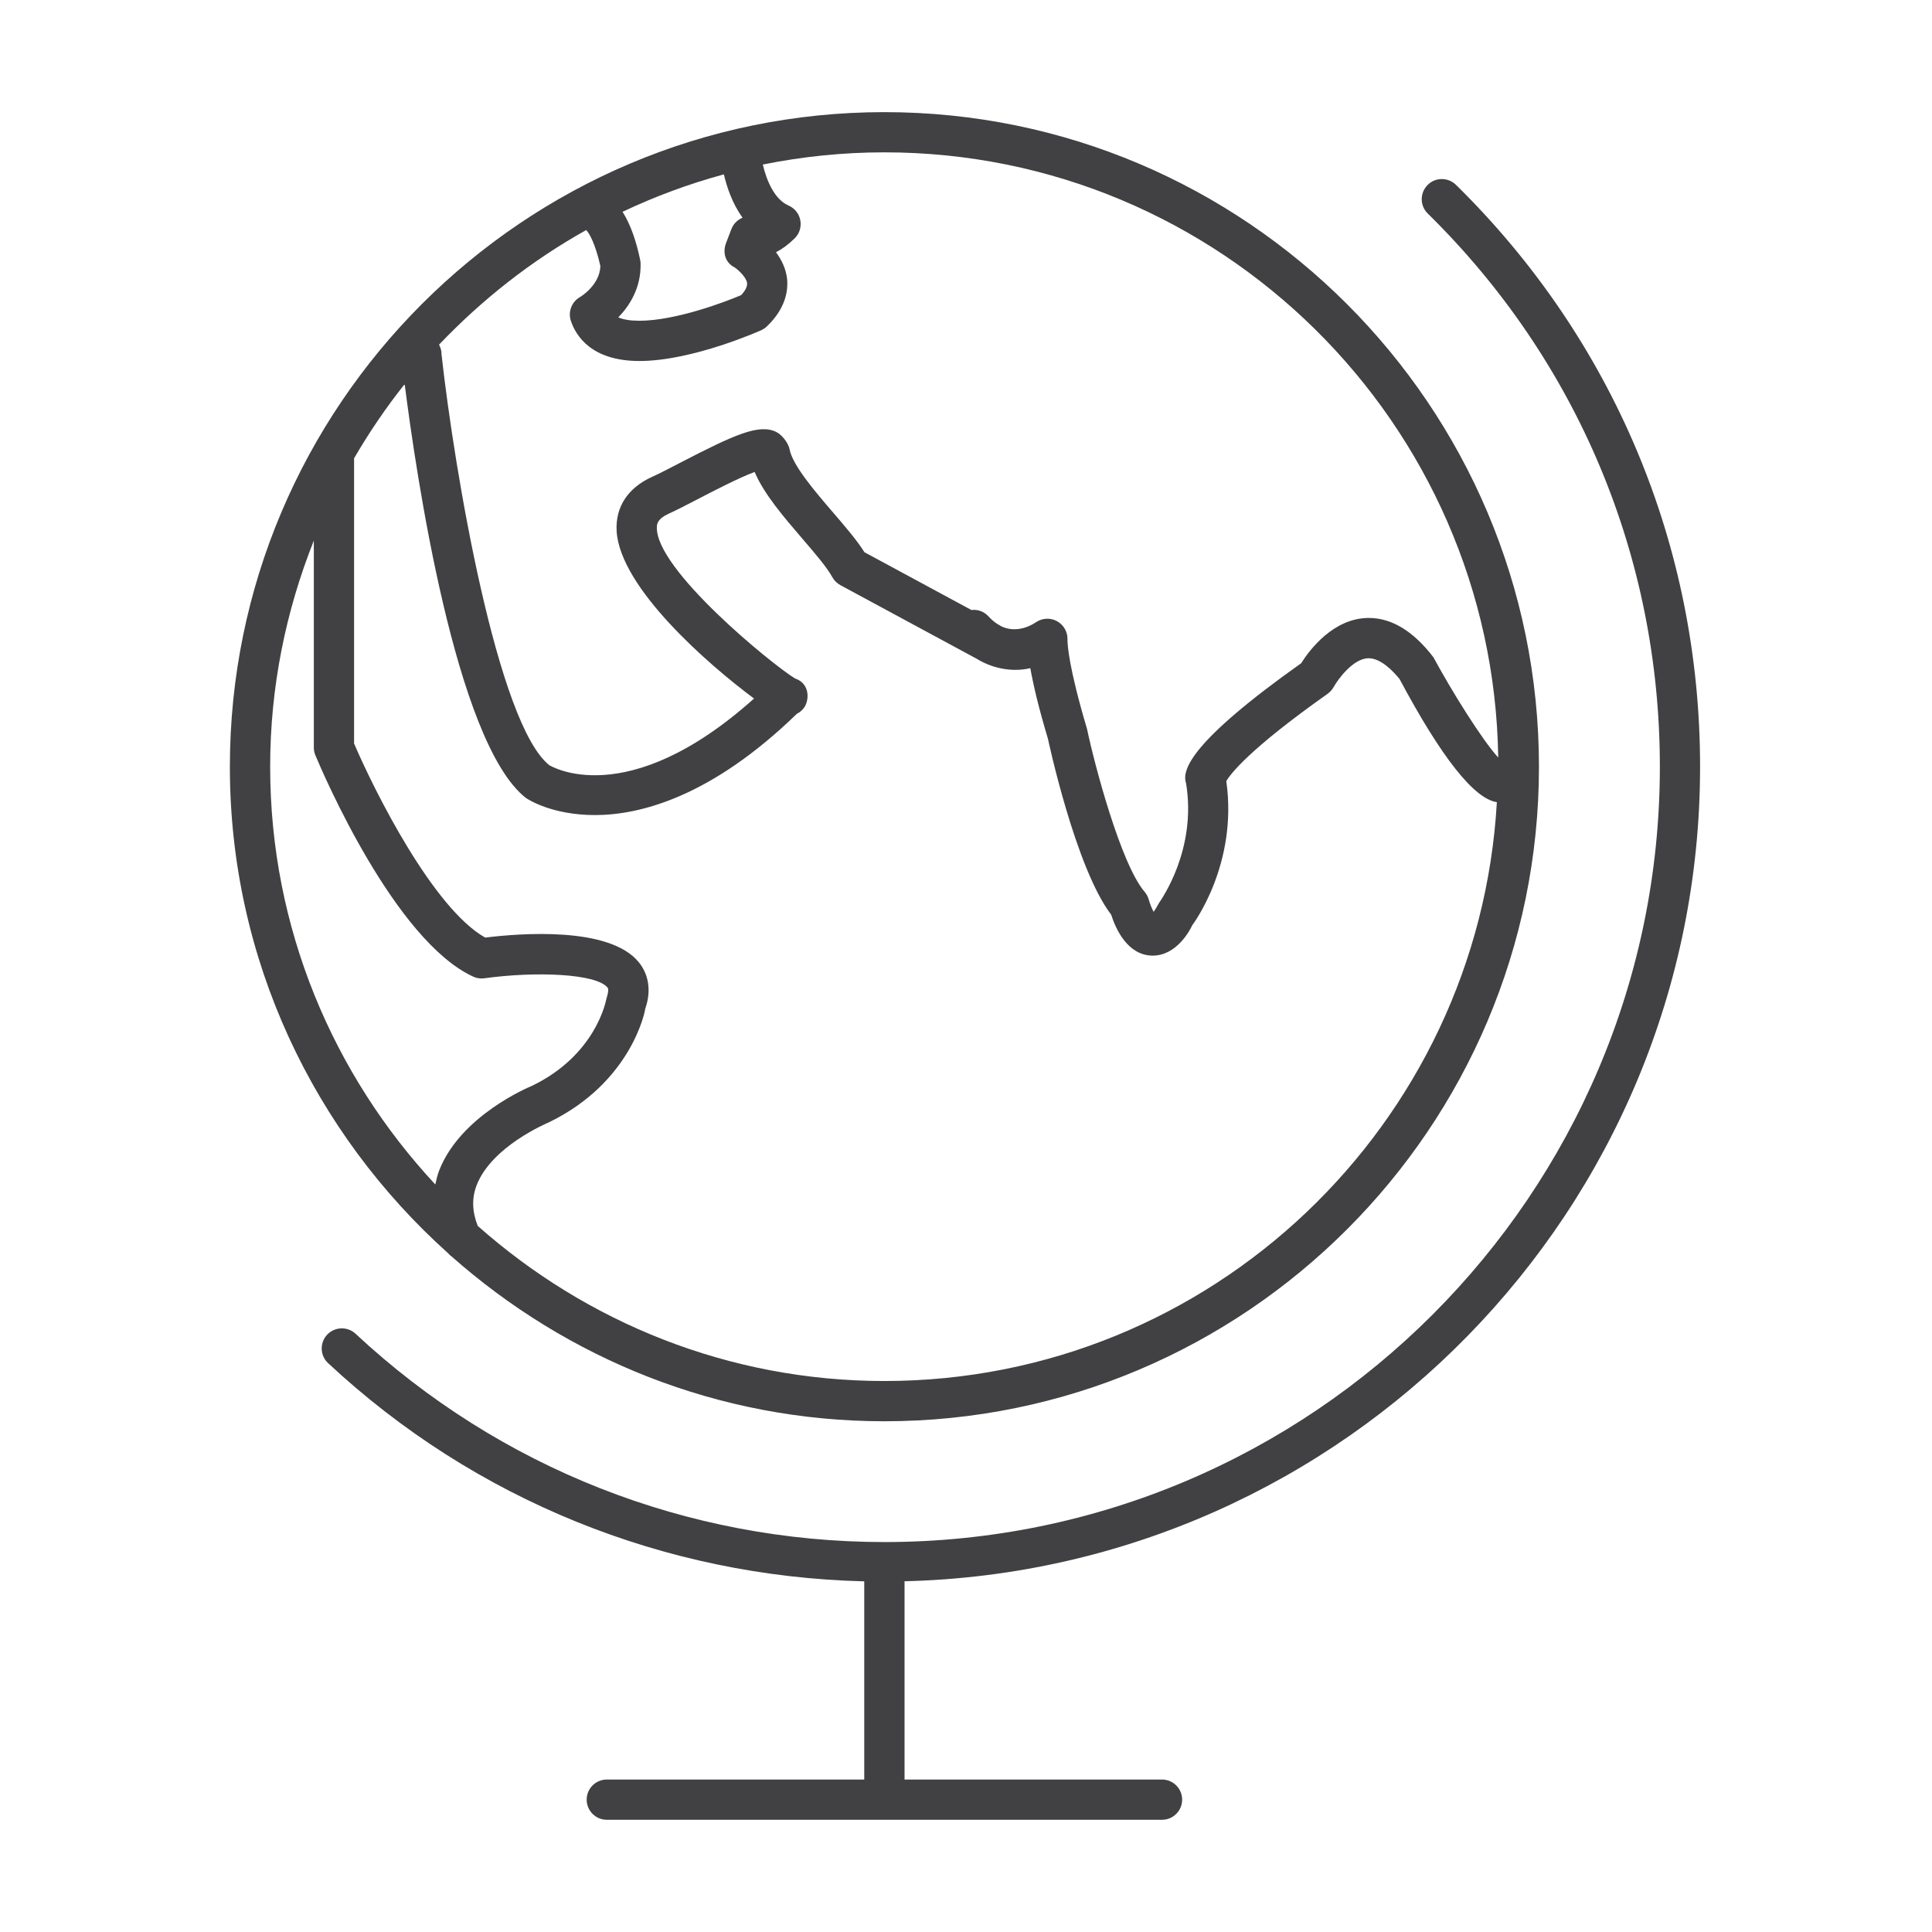 <?xml version="1.0" encoding="utf-8"?>
<!-- Generator: Adobe Illustrator 16.0.0, SVG Export Plug-In . SVG Version: 6.00 Build 0)  -->
<!DOCTYPE svg PUBLIC "-//W3C//DTD SVG 1.1//EN" "http://www.w3.org/Graphics/SVG/1.1/DTD/svg11.dtd">
<svg version="1.1" id="Layer_1" xmlns="http://www.w3.org/2000/svg" xmlns:xlink="http://www.w3.org/1999/xlink" x="0px" y="0px"
	 width="48px" height="48px" viewBox="0 0 48 48" enable-background="new 0 0 48 48" xml:space="preserve">
<g>
	<path fill="#414042" d="M11.129,31.133c0.029,0.027,0.051,0.059,0.085,0.078c2.871,2.542,6.631,4.1,10.758,4.1
		c8.967,0,16.263-7.294,16.263-16.259c0-8.969-7.296-16.266-16.263-16.266c-8.966,0-16.261,7.297-16.261,16.266
		C5.711,23.849,7.813,28.154,11.129,31.133z M21.973,34.311c-3.877,0-7.41-1.465-10.104-3.854c-0.139-0.355-0.152-0.688-0.026-1.013
		c0.373-0.96,1.737-1.534,1.777-1.552c2.098-1.008,2.418-2.827,2.41-2.827c0.153-0.435,0.095-0.848-0.163-1.163
		c-0.728-0.888-2.934-0.716-3.813-0.608c-1.292-0.729-2.743-3.622-3.257-4.822v-7.086c0.376-0.645,0.794-1.262,1.257-1.843
		c0.279,2.195,1.262,8.915,3.011,10.281c0.064,0.043,0.653,0.426,1.718,0.426c1.107,0,2.878-0.441,5.015-2.516
		c0.11-0.056,0.198-0.147,0.237-0.268c0.084-0.263-0.019-0.525-0.282-0.609c-0.554-0.335-3.496-2.728-3.433-3.773
		c0.004-0.063,0.012-0.194,0.297-0.323c0.188-0.085,0.448-0.219,0.734-0.368c0.356-0.185,1.02-0.529,1.398-0.667
		c0.231,0.546,0.715,1.11,1.186,1.658c0.313,0.364,0.608,0.708,0.744,0.955c0.046,0.084,0.116,0.153,0.2,0.199l3.396,1.834
		c0.316,0.195,0.805,0.348,1.323,0.229c0.071,0.399,0.201,0.965,0.438,1.754c0.007,0.033,0.684,3.21,1.57,4.369
		c0.119,0.371,0.417,1.018,1.034,1.018c0.592,0,0.925-0.629,0.98-0.753c0.012-0.015,1.142-1.512,0.847-3.583
		c0.095-0.163,0.547-0.777,2.511-2.164c0.026-0.019,0.062-0.051,0.084-0.074c0.03-0.032,0.059-0.073,0.08-0.111
		c0.081-0.148,0.467-0.703,0.862-0.703c0.302,0,0.608,0.319,0.769,0.519c1.042,1.952,1.852,2.973,2.416,3.057
		C36.732,27.934,30.093,34.311,21.973,34.311z M18.449,5.409c-0.124,0.05-0.227,0.15-0.278,0.284l-0.132,0.344
		c-0.092,0.24-0.018,0.492,0.212,0.606c0.09,0.061,0.294,0.246,0.31,0.391c0.009,0.1-0.065,0.209-0.145,0.297
		c-0.37,0.16-1.625,0.638-2.53,0.638c-0.223,0-0.398-0.028-0.525-0.084c0.276-0.284,0.57-0.731,0.554-1.342
		c-0.001-0.03-0.007-0.073-0.014-0.103c-0.084-0.403-0.221-0.843-0.434-1.178c0.804-0.381,1.644-0.693,2.517-0.93
		C18.062,4.659,18.195,5.058,18.449,5.409z M14.563,5.716c0.07,0.063,0.228,0.334,0.353,0.894c-0.014,0.48-0.503,0.77-0.509,0.772
		c-0.206,0.12-0.299,0.367-0.223,0.592c0.125,0.372,0.513,0.995,1.702,0.995c1.333,0,3.024-0.764,3.041-0.771
		c0.046-0.023,0.088-0.052,0.125-0.088c0.463-0.443,0.53-0.877,0.504-1.175c-0.029-0.264-0.143-0.489-0.277-0.668
		c0.154-0.079,0.309-0.193,0.463-0.344c0.119-0.116,0.172-0.284,0.142-0.448c-0.03-0.164-0.139-0.301-0.292-0.368
		c-0.354-0.154-0.548-0.626-0.64-1.019c0.977-0.197,1.986-0.303,3.02-0.303c8.339,0,15.127,6.725,15.251,15.036
		c-0.4-0.436-1.156-1.65-1.609-2.489c-0.496-0.65-1.037-0.979-1.607-0.979c-0.883,0-1.479,0.805-1.68,1.125
		c-2.755,1.955-2.969,2.656-2.86,2.98c0.273,1.655-0.623,2.9-0.673,2.978c-0.054,0.101-0.1,0.172-0.132,0.219
		c-0.043-0.079-0.09-0.19-0.122-0.306c-0.02-0.07-0.054-0.135-0.102-0.191c-0.595-0.695-1.25-3.182-1.432-4.05
		c-0.456-1.533-0.487-2.095-0.485-2.231c0.002-0.186-0.099-0.357-0.263-0.445c-0.162-0.088-0.361-0.079-0.516,0.025
		c-0.327,0.218-0.649,0.212-0.869,0.101c-0.015-0.01-0.031-0.02-0.047-0.029l-0.046-0.025c-0.116-0.075-0.195-0.161-0.228-0.197
		c-0.112-0.118-0.268-0.171-0.417-0.151l-2.658-1.436c-0.192-0.304-0.48-0.639-0.783-0.991c-0.447-0.521-1.003-1.168-1.077-1.566
		c-0.03-0.155-0.188-0.362-0.331-0.431c-0.426-0.208-1.027,0.06-2.396,0.77c-0.268,0.139-0.51,0.265-0.686,0.344
		c-0.604,0.272-0.918,0.751-0.884,1.348c0.082,1.412,2.29,3.327,3.414,4.161c-3.187,2.853-5.072,1.658-5.083,1.659
		c-1.288-1.01-2.357-7.275-2.682-10.213c0.003-0.082-0.022-0.162-0.061-0.238C11.977,7.441,13.203,6.476,14.563,5.716z
		 M7.797,13.431v5.142c0,0.066,0.013,0.132,0.039,0.193c0.196,0.468,1.97,4.598,3.92,5.498c0.086,0.04,0.184,0.055,0.278,0.041
		c1.246-0.173,2.772-0.122,3.059,0.23c0.013,0.016,0.044,0.054-0.028,0.281c-0.01,0.057-0.264,1.399-1.852,2.163
		c-0.072,0.029-1.77,0.738-2.301,2.099c-0.045,0.115-0.071,0.232-0.097,0.35c-2.537-2.726-4.103-6.367-4.103-10.375
		C6.711,17.065,7.104,15.172,7.797,13.431z"/>
	<path fill="#414042" d="M42.238,19.048c0-5.479-2.154-10.613-6.065-14.456c-0.198-0.193-0.515-0.191-0.707,0.006
		c-0.193,0.197-0.191,0.514,0.006,0.707c3.719,3.654,5.767,8.535,5.767,13.743c0,10.623-8.642,19.264-19.264,19.264
		c-4.895,0-9.562-1.838-13.141-5.175c-0.201-0.188-0.518-0.177-0.707,0.024c-0.188,0.202-0.177,0.519,0.025,0.706
		c3.641,3.396,8.356,5.299,13.32,5.421v4.924h-6.396c-0.276,0-0.5,0.224-0.5,0.5s0.224,0.5,0.5,0.5H28.87c0.276,0,0.5-0.224,0.5-0.5
		s-0.224-0.5-0.5-0.5h-6.397v-4.926C33.415,39.02,42.238,30.054,42.238,19.048z"/>
</g>
</svg>
